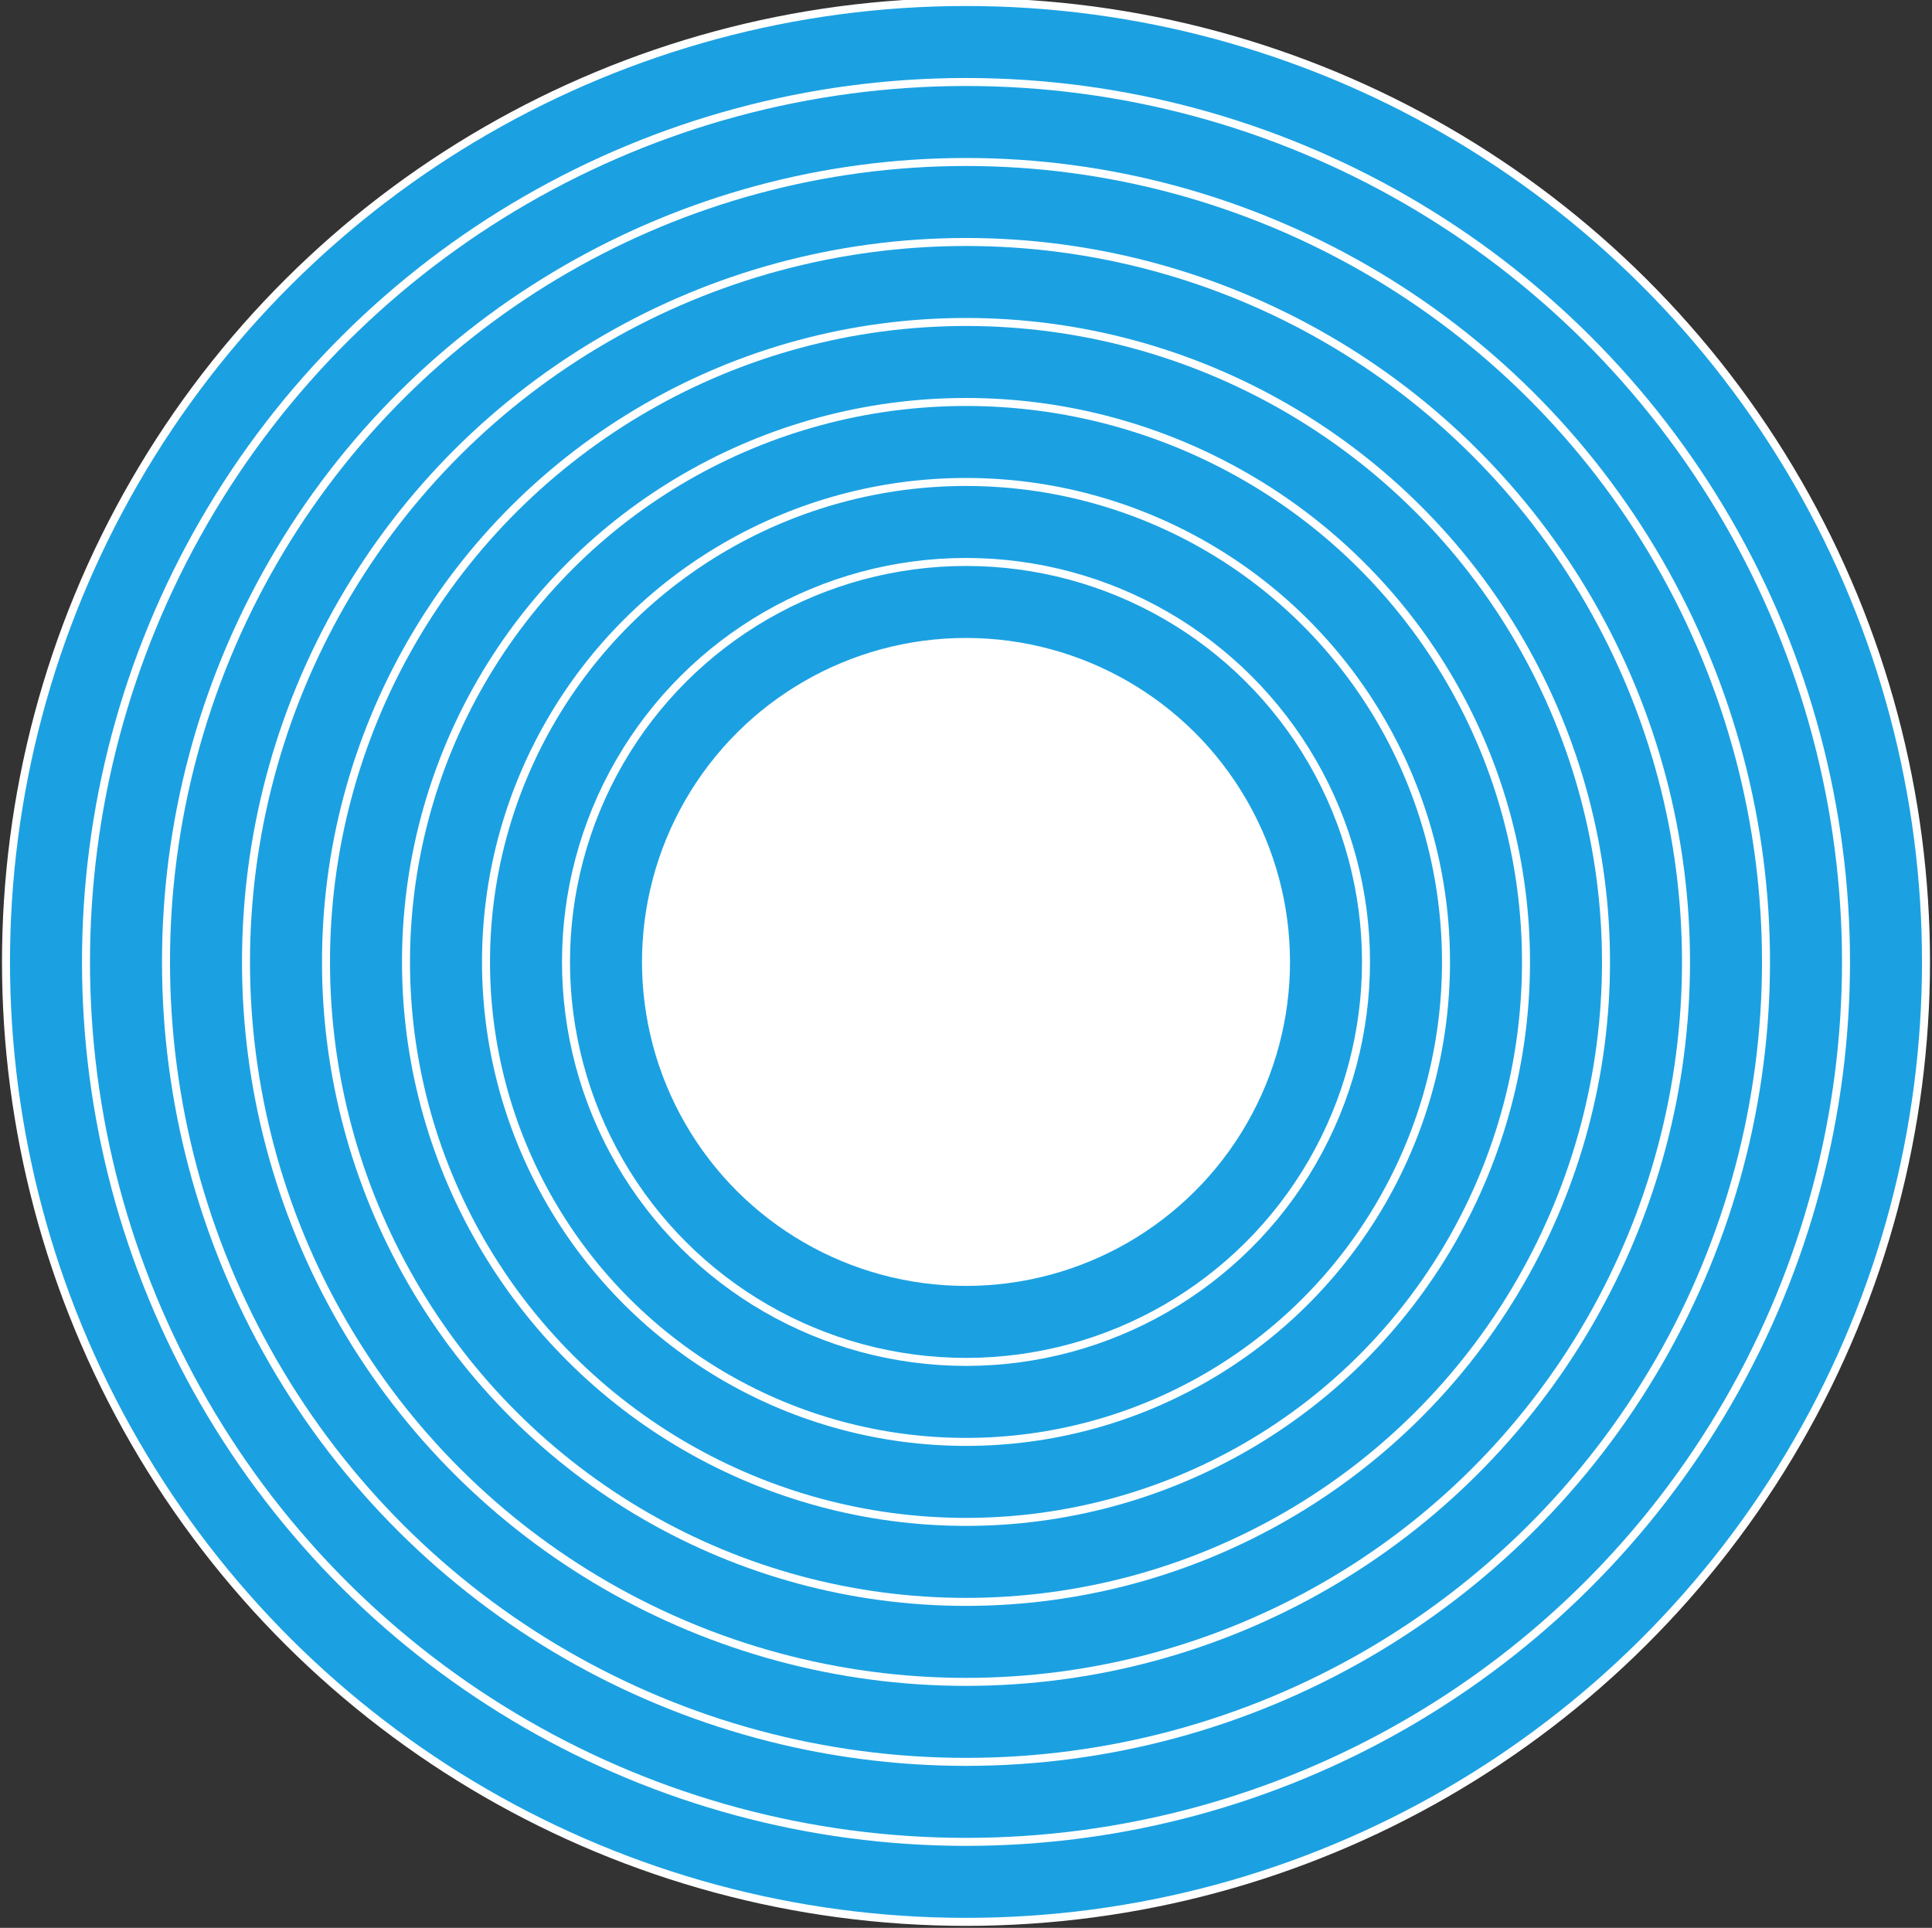 <?xml version="1.0" encoding="UTF-8"?>
<!-- Do not edit this file with editors other than draw.io -->
<!DOCTYPE svg PUBLIC "-//W3C//DTD SVG 1.1//EN" "http://www.w3.org/Graphics/SVG/1.1/DTD/svg11.dtd">
<svg xmlns="http://www.w3.org/2000/svg" style="background: transparent; background-color: transparent; color-scheme: light;" xmlns:xlink="http://www.w3.org/1999/xlink" version="1.1" width="483px" height="482px" viewBox="-0.5 -0.5 483 482" content="&lt;mxfile host=&quot;Electron&quot; agent=&quot;Mozilla/5.0 (X11; Linux x86_64) AppleWebKit/537.36 (KHTML, like Gecko) draw.io/28.0.6 Chrome/138.0.72.100 Electron/37.2.3 Safari/537.36&quot; version=&quot;28.0.6&quot; scale=&quot;1&quot; border=&quot;0&quot;&gt;&#10;  &lt;diagram name=&quot;第 1 页&quot; id=&quot;-bej99-w1RrxHmp5u5IT&quot;&gt;&#10;    &lt;mxGraphModel dx=&quot;1020&quot; dy=&quot;649&quot; grid=&quot;1&quot; gridSize=&quot;10&quot; guides=&quot;1&quot; tooltips=&quot;1&quot; connect=&quot;1&quot; arrows=&quot;1&quot; fold=&quot;1&quot; page=&quot;1&quot; pageScale=&quot;1&quot; pageWidth=&quot;827&quot; pageHeight=&quot;1169&quot; math=&quot;0&quot; shadow=&quot;0&quot;&gt;&#10;      &lt;root&gt;&#10;        &lt;mxCell id=&quot;0&quot; /&gt;&#10;        &lt;mxCell id=&quot;1&quot; parent=&quot;0&quot; /&gt;&#10;        &lt;mxCell id=&quot;pXz-sEnR1N0rV7bkQIZp-98&quot; value=&quot;&quot; style=&quot;verticalLabelPosition=bottom;verticalAlign=top;html=1;shape=mxgraph.basic.pie;startAngle=0.126;endAngle=0.25;fillColor=#fa6800;fontColor=#000000;strokeColor=#FFFFFF;direction=east;fontSize=28;fontFamily=霞鹜新晰黑;&quot; parent=&quot;1&quot; vertex=&quot;1&quot;&gt;&#10;          &lt;mxGeometry x=&quot;500&quot; y=&quot;260&quot; width=&quot;200&quot; height=&quot;200&quot; as=&quot;geometry&quot; /&gt;&#10;        &lt;/mxCell&gt;&#10;        &lt;mxCell id=&quot;pXz-sEnR1N0rV7bkQIZp-67&quot; value=&quot;&quot; style=&quot;ellipse;whiteSpace=wrap;html=1;aspect=fixed;fillColor=#1ba1e2;fontColor=#ffffff;strokeColor=#FFFFFF;strokeWidth=2;direction=north;fontSize=28;fontFamily=霞鹜新晰黑;&quot; parent=&quot;1&quot; vertex=&quot;1&quot;&gt;&#10;          &lt;mxGeometry x=&quot;360&quot; y=&quot;120&quot; width=&quot;480&quot; height=&quot;480&quot; as=&quot;geometry&quot; /&gt;&#10;        &lt;/mxCell&gt;&#10;        &lt;mxCell id=&quot;pXz-sEnR1N0rV7bkQIZp-66&quot; value=&quot;&quot; style=&quot;ellipse;whiteSpace=wrap;html=1;aspect=fixed;fillColor=#1ba1e2;fontColor=#ffffff;strokeColor=#FFFFFF;strokeWidth=2;direction=north;fontSize=28;fontFamily=霞鹜新晰黑;&quot; parent=&quot;1&quot; vertex=&quot;1&quot;&gt;&#10;          &lt;mxGeometry x=&quot;380&quot; y=&quot;140&quot; width=&quot;440&quot; height=&quot;440&quot; as=&quot;geometry&quot; /&gt;&#10;        &lt;/mxCell&gt;&#10;        &lt;mxCell id=&quot;pXz-sEnR1N0rV7bkQIZp-65&quot; value=&quot;&quot; style=&quot;ellipse;whiteSpace=wrap;html=1;aspect=fixed;fillColor=#1ba1e2;fontColor=#ffffff;strokeColor=#FFFFFF;strokeWidth=2;direction=north;fontSize=28;fontFamily=霞鹜新晰黑;&quot; parent=&quot;1&quot; vertex=&quot;1&quot;&gt;&#10;          &lt;mxGeometry x=&quot;400&quot; y=&quot;160&quot; width=&quot;400&quot; height=&quot;400&quot; as=&quot;geometry&quot; /&gt;&#10;        &lt;/mxCell&gt;&#10;        &lt;mxCell id=&quot;pXz-sEnR1N0rV7bkQIZp-64&quot; value=&quot;&quot; style=&quot;ellipse;whiteSpace=wrap;html=1;aspect=fixed;fillColor=#1ba1e2;fontColor=#ffffff;strokeColor=#FFFFFF;strokeWidth=2;direction=north;fontSize=28;fontFamily=霞鹜新晰黑;&quot; parent=&quot;1&quot; vertex=&quot;1&quot;&gt;&#10;          &lt;mxGeometry x=&quot;420&quot; y=&quot;180&quot; width=&quot;360&quot; height=&quot;360&quot; as=&quot;geometry&quot; /&gt;&#10;        &lt;/mxCell&gt;&#10;        &lt;mxCell id=&quot;pXz-sEnR1N0rV7bkQIZp-63&quot; value=&quot;&quot; style=&quot;ellipse;whiteSpace=wrap;html=1;aspect=fixed;fillColor=#1ba1e2;fontColor=#ffffff;strokeColor=#FFFFFF;strokeWidth=2;direction=north;fontSize=28;fontFamily=霞鹜新晰黑;&quot; parent=&quot;1&quot; vertex=&quot;1&quot;&gt;&#10;          &lt;mxGeometry x=&quot;440&quot; y=&quot;200&quot; width=&quot;320&quot; height=&quot;320&quot; as=&quot;geometry&quot; /&gt;&#10;        &lt;/mxCell&gt;&#10;        &lt;mxCell id=&quot;pXz-sEnR1N0rV7bkQIZp-62&quot; value=&quot;&quot; style=&quot;ellipse;whiteSpace=wrap;html=1;aspect=fixed;fillColor=#1ba1e2;fontColor=#ffffff;strokeColor=#FFFFFF;strokeWidth=2;direction=north;fontSize=28;fontFamily=霞鹜新晰黑;&quot; parent=&quot;1&quot; vertex=&quot;1&quot;&gt;&#10;          &lt;mxGeometry x=&quot;460&quot; y=&quot;220&quot; width=&quot;280&quot; height=&quot;280&quot; as=&quot;geometry&quot; /&gt;&#10;        &lt;/mxCell&gt;&#10;        &lt;mxCell id=&quot;pXz-sEnR1N0rV7bkQIZp-61&quot; value=&quot;&quot; style=&quot;ellipse;whiteSpace=wrap;html=1;aspect=fixed;fillColor=#1ba1e2;fontColor=#ffffff;strokeColor=#FFFFFF;strokeWidth=2;direction=north;fontSize=28;fontFamily=霞鹜新晰黑;&quot; parent=&quot;1&quot; vertex=&quot;1&quot;&gt;&#10;          &lt;mxGeometry x=&quot;480&quot; y=&quot;240&quot; width=&quot;240&quot; height=&quot;240&quot; as=&quot;geometry&quot; /&gt;&#10;        &lt;/mxCell&gt;&#10;        &lt;mxCell id=&quot;pXz-sEnR1N0rV7bkQIZp-60&quot; value=&quot;&quot; style=&quot;ellipse;whiteSpace=wrap;html=1;aspect=fixed;fillColor=#1ba1e2;fontColor=#ffffff;strokeColor=#FFFFFF;strokeWidth=2;direction=north;fontSize=28;fontFamily=霞鹜新晰黑;&quot; parent=&quot;1&quot; vertex=&quot;1&quot;&gt;&#10;          &lt;mxGeometry x=&quot;500&quot; y=&quot;260&quot; width=&quot;200&quot; height=&quot;200&quot; as=&quot;geometry&quot; /&gt;&#10;        &lt;/mxCell&gt;&#10;        &lt;mxCell id=&quot;pXz-sEnR1N0rV7bkQIZp-59&quot; value=&quot;&quot; style=&quot;ellipse;whiteSpace=wrap;html=1;aspect=fixed;strokeWidth=2;strokeColor=#FFFFFF;direction=north;fontSize=28;fontFamily=霞鹜新晰黑;&quot; parent=&quot;1&quot; vertex=&quot;1&quot;&gt;&#10;          &lt;mxGeometry x=&quot;520&quot; y=&quot;280&quot; width=&quot;160&quot; height=&quot;160&quot; as=&quot;geometry&quot; /&gt;&#10;        &lt;/mxCell&gt;&#10;      &lt;/root&gt;&#10;    &lt;/mxGraphModel&gt;&#10;  &lt;/diagram&gt;&#10;&lt;/mxfile&gt;&#10;"><rect x="-0.5" y="-0.5" width="483" height="482" fill="#333333" stroke="none"/><defs/><g><g data-cell-id="0"><g data-cell-id="1"><g data-cell-id="pXz-sEnR1N0rV7bkQIZp-98"><g><path d="M 241 240 L 312.21 169.79 C 330.66 188.5 341 213.72 341 240 Z" fill="#fa6800" stroke="#ffffff" stroke-miterlimit="10" pointer-events="all" style="fill: rgb(250, 104, 0); stroke: rgb(255, 255, 255);"/></g></g><g data-cell-id="pXz-sEnR1N0rV7bkQIZp-67"><g><ellipse cx="241" cy="240" rx="240" ry="240" fill="#1ba1e2" stroke="#ffffff" stroke-width="2" transform="rotate(270,241,240)" pointer-events="all" style="fill: rgb(27, 161, 226); stroke: rgb(255, 255, 255);"/></g></g><g data-cell-id="pXz-sEnR1N0rV7bkQIZp-66"><g><ellipse cx="241" cy="240" rx="220" ry="220" fill="#1ba1e2" stroke="#ffffff" stroke-width="2" transform="rotate(270,241,240)" pointer-events="all" style="fill: rgb(27, 161, 226); stroke: rgb(255, 255, 255);"/></g></g><g data-cell-id="pXz-sEnR1N0rV7bkQIZp-65"><g><ellipse cx="241" cy="240" rx="200" ry="200" fill="#1ba1e2" stroke="#ffffff" stroke-width="2" transform="rotate(270,241,240)" pointer-events="all" style="fill: rgb(27, 161, 226); stroke: rgb(255, 255, 255);"/></g></g><g data-cell-id="pXz-sEnR1N0rV7bkQIZp-64"><g><ellipse cx="241" cy="240" rx="180" ry="180" fill="#1ba1e2" stroke="#ffffff" stroke-width="2" transform="rotate(270,241,240)" pointer-events="all" style="fill: rgb(27, 161, 226); stroke: rgb(255, 255, 255);"/></g></g><g data-cell-id="pXz-sEnR1N0rV7bkQIZp-63"><g><ellipse cx="241" cy="240" rx="160" ry="160" fill="#1ba1e2" stroke="#ffffff" stroke-width="2" transform="rotate(270,241,240)" pointer-events="all" style="fill: rgb(27, 161, 226); stroke: rgb(255, 255, 255);"/></g></g><g data-cell-id="pXz-sEnR1N0rV7bkQIZp-62"><g><ellipse cx="241" cy="240" rx="140" ry="140" fill="#1ba1e2" stroke="#ffffff" stroke-width="2" transform="rotate(270,241,240)" pointer-events="all" style="fill: rgb(27, 161, 226); stroke: rgb(255, 255, 255);"/></g></g><g data-cell-id="pXz-sEnR1N0rV7bkQIZp-61"><g><ellipse cx="241" cy="240" rx="120" ry="120" fill="#1ba1e2" stroke="#ffffff" stroke-width="2" transform="rotate(270,241,240)" pointer-events="all" style="fill: rgb(27, 161, 226); stroke: rgb(255, 255, 255);"/></g></g><g data-cell-id="pXz-sEnR1N0rV7bkQIZp-60"><g><ellipse cx="241" cy="240" rx="100" ry="100" fill="#1ba1e2" stroke="#ffffff" stroke-width="2" transform="rotate(270,241,240)" pointer-events="all" style="fill: rgb(27, 161, 226); stroke: rgb(255, 255, 255);"/></g></g><g data-cell-id="pXz-sEnR1N0rV7bkQIZp-59"><g><ellipse cx="241" cy="240" rx="80" ry="80" fill="#ffffff" stroke="#ffffff" stroke-width="2" transform="rotate(270,241,240)" pointer-events="all" style="fill: rgb(255, 255, 255); stroke: rgb(255, 255, 255);"/></g></g></g></g></g></svg>